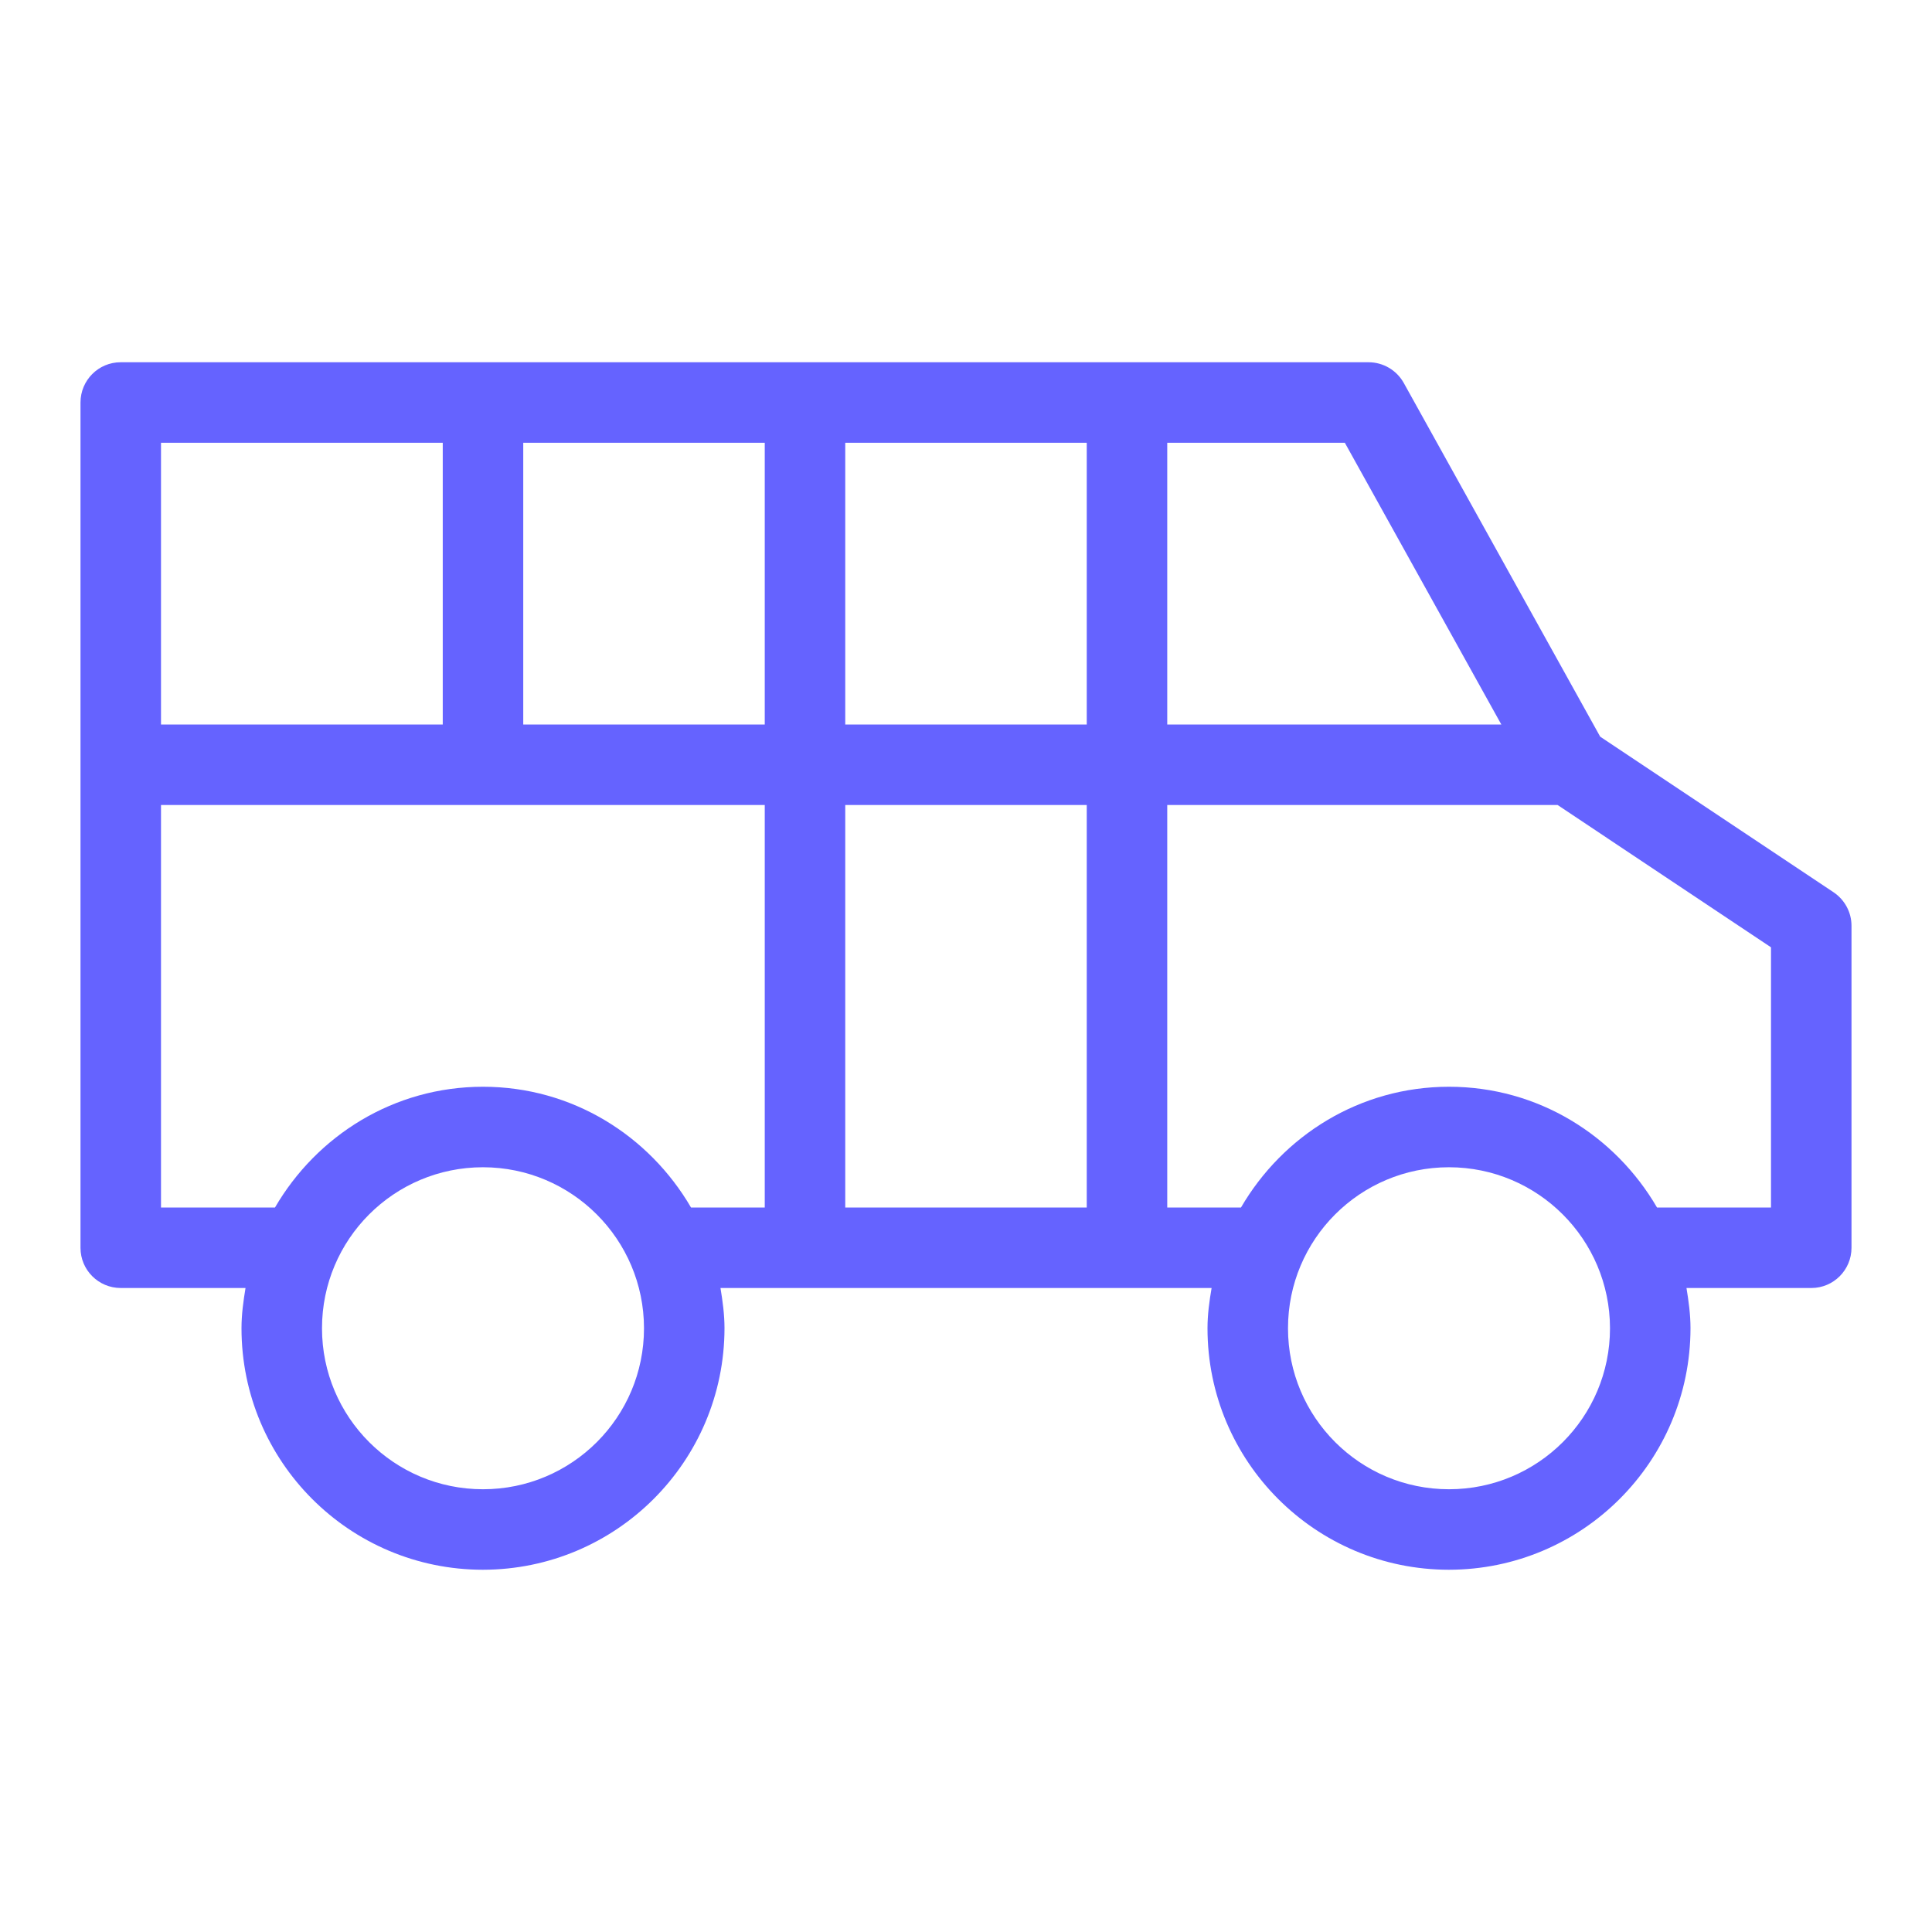 <svg xmlns="http://www.w3.org/2000/svg" enable-background="new 0 0 24 24" viewBox="0 0 24 24"><path fill="#6563ff" d="M22.777,11.084l-2.899-1.933L17.438,4.757C17.349,4.598,17.182,4.5,17,4.5H1.499C1.223,4.5,1,4.724,1,5v10.501C1,15.777,1.224,16,1.5,16h1.55C3.023,16.163,3,16.329,3,16.5c0,1.657,1.343,3,3,3c1.656-0.002,2.998-1.344,3-3c0-0.171-0.023-0.337-0.05-0.5h6.101C15.023,16.163,15,16.329,15,16.5c0,1.657,1.343,3,3,3c1.656-0.002,2.998-1.344,3-3c0-0.171-0.023-0.337-0.05-0.5h1.551C22.777,16,23,15.776,23,15.5v-4C23,11.333,22.916,11.177,22.777,11.084z M2,5.5h3.5V9H2V5.5z M6,18.5c-1.105,0-2-0.895-2-2s0.895-2,2-2c1.104,0.001,1.999,0.896,2,2C8,17.605,7.105,18.5,6,18.5z M9.5,15H8.584C8.064,14.107,7.108,13.5,6,13.5S3.936,14.107,3.416,15H2v-5h7.5V15z M9.5,9h-3V5.5h3V9z M13.5,15h-3v-5h3V15z M13.5,9h-3V5.5h3V9z M14.5,5.5h2.206L18.65,9H14.5V5.5z M18,18.5c-1.105,0-2-0.895-2-2s0.895-2,2-2c1.104,0.001,1.999,0.896,2,2C20,17.605,19.105,18.5,18,18.5z M22,15h-1.416C20.064,14.107,19.108,13.5,18,13.5s-2.064,0.607-2.584,1.5H14.5v-5h4.849L22,11.768V15z"/></svg>
